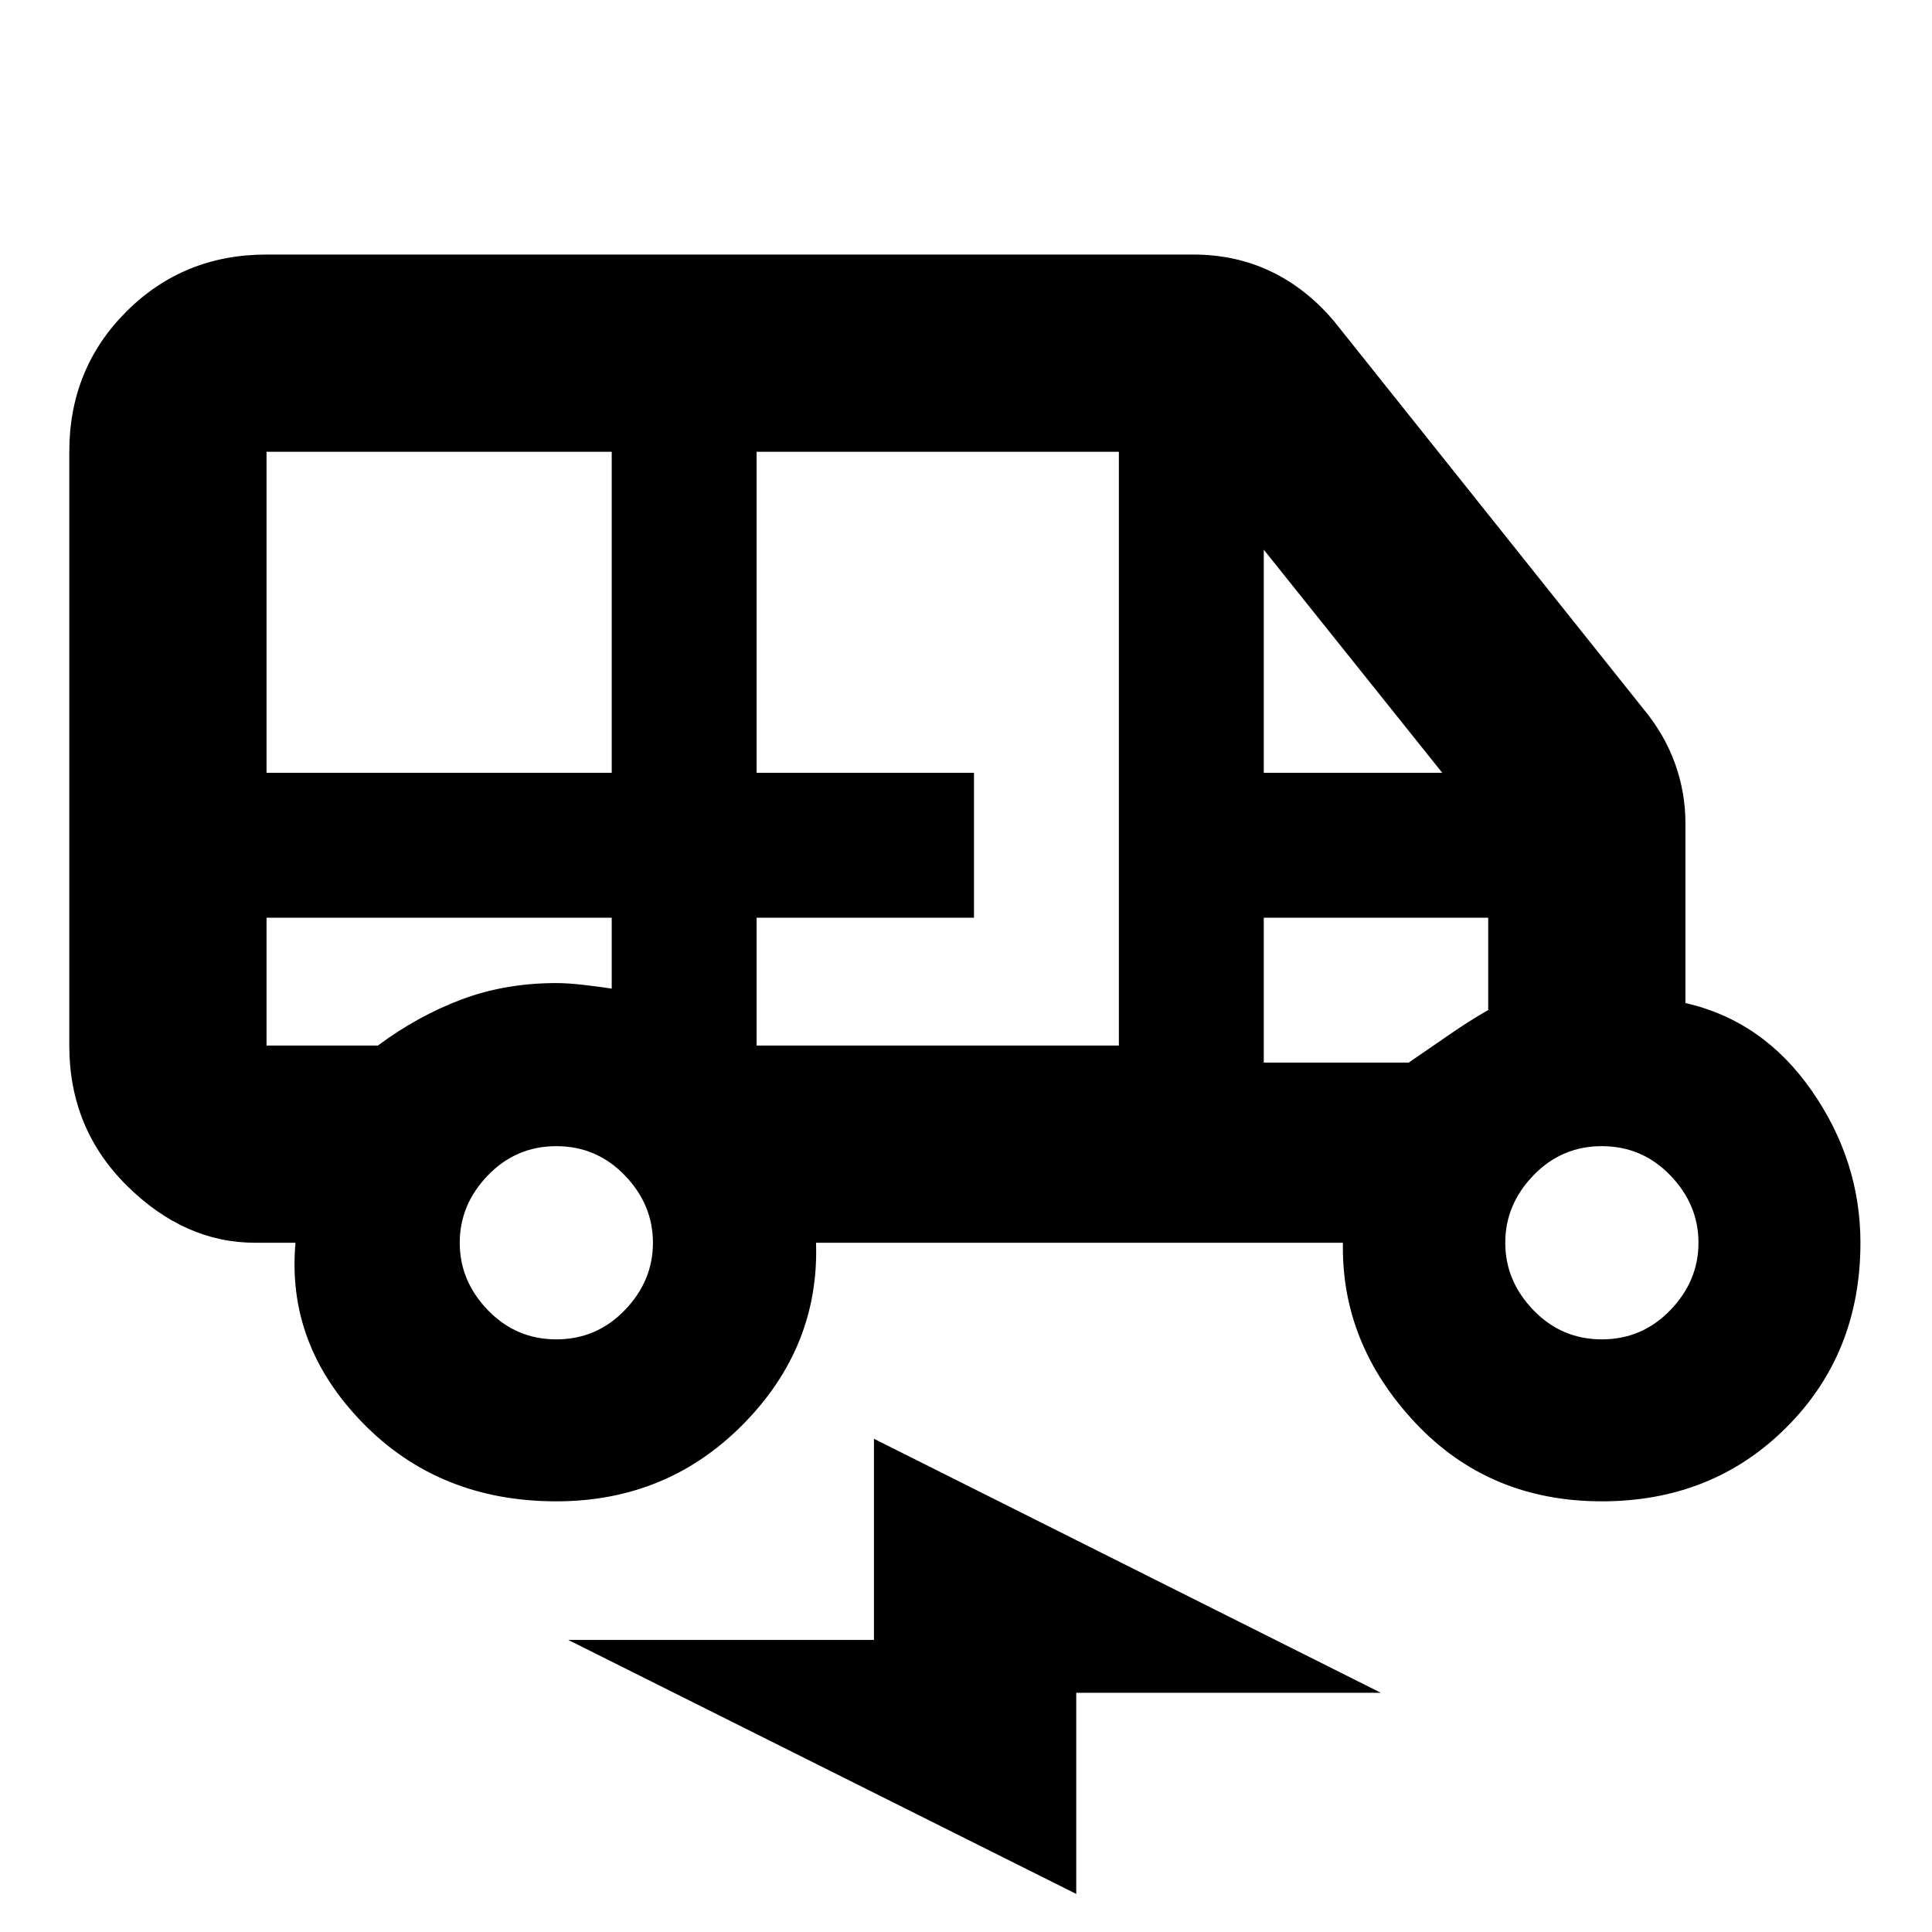 <svg xmlns="http://www.w3.org/2000/svg" height="20" viewBox="0 -960 960 960" width="20"><path d="M276.44-214q-58.22 0-96.2-38.96-37.98-38.95-33.41-89.52h-20.05q-35.08 0-63.72-28.35-28.63-28.34-28.63-69.65v-295.04q0-41.31 28.35-69.65 28.35-28.35 69.66-28.35h460.52q20.95 0 38.56 8.41 17.61 8.41 31.44 24.81l154 193q10.26 12.48 15.39 26.81 5.13 14.32 5.13 29.49v89.39q38.61 8.83 62.78 43.61 24.18 34.78 24.18 75.52 0 54.96-36.77 91.72Q850.91-214 795.96-214q-56.22 0-92.92-39.24-36.69-39.24-35.75-89.24H405.48q1.7 51.7-36.13 90.09Q331.52-214 276.44-214Zm-144-362h171.52v-159.52H132.44V-576Zm243.52 135.52h180v-295.04h-180V-576h108v72h-108v63.52Zm252-135.52h88.69l-88.69-110.87V-576ZM276.44-294.48q20 0 34-14.5t14-33.5q0-19-14-33.5t-34-14.5q-20 0-34 14.5t-14 33.5q0 19 14 33.5t34 14.5Zm519.52 0q20 0 34-14.5t14-33.5q0-19-14-33.5t-34-14.5q-20 0-34 14.5t-14 33.5q0 19 14 33.5t34 14.5ZM534.78-18.91 282.35-145.13h151.91v-99.96l251.87 126.22H534.78v99.96ZM132.44-504v63.52h55.34q19.7-14.65 41.44-22.85 21.74-8.19 47.22-8.19 5.79 0 13.78.93 8 .94 13.74 1.81V-504H132.44Zm495.52 72h72q10.13-6.91 20.08-13.8 9.96-6.9 19.44-12.33V-504H627.96v72Zm-495.52-72h171.52H132.44Zm495.52 0h111.52-111.52Z"/></svg>